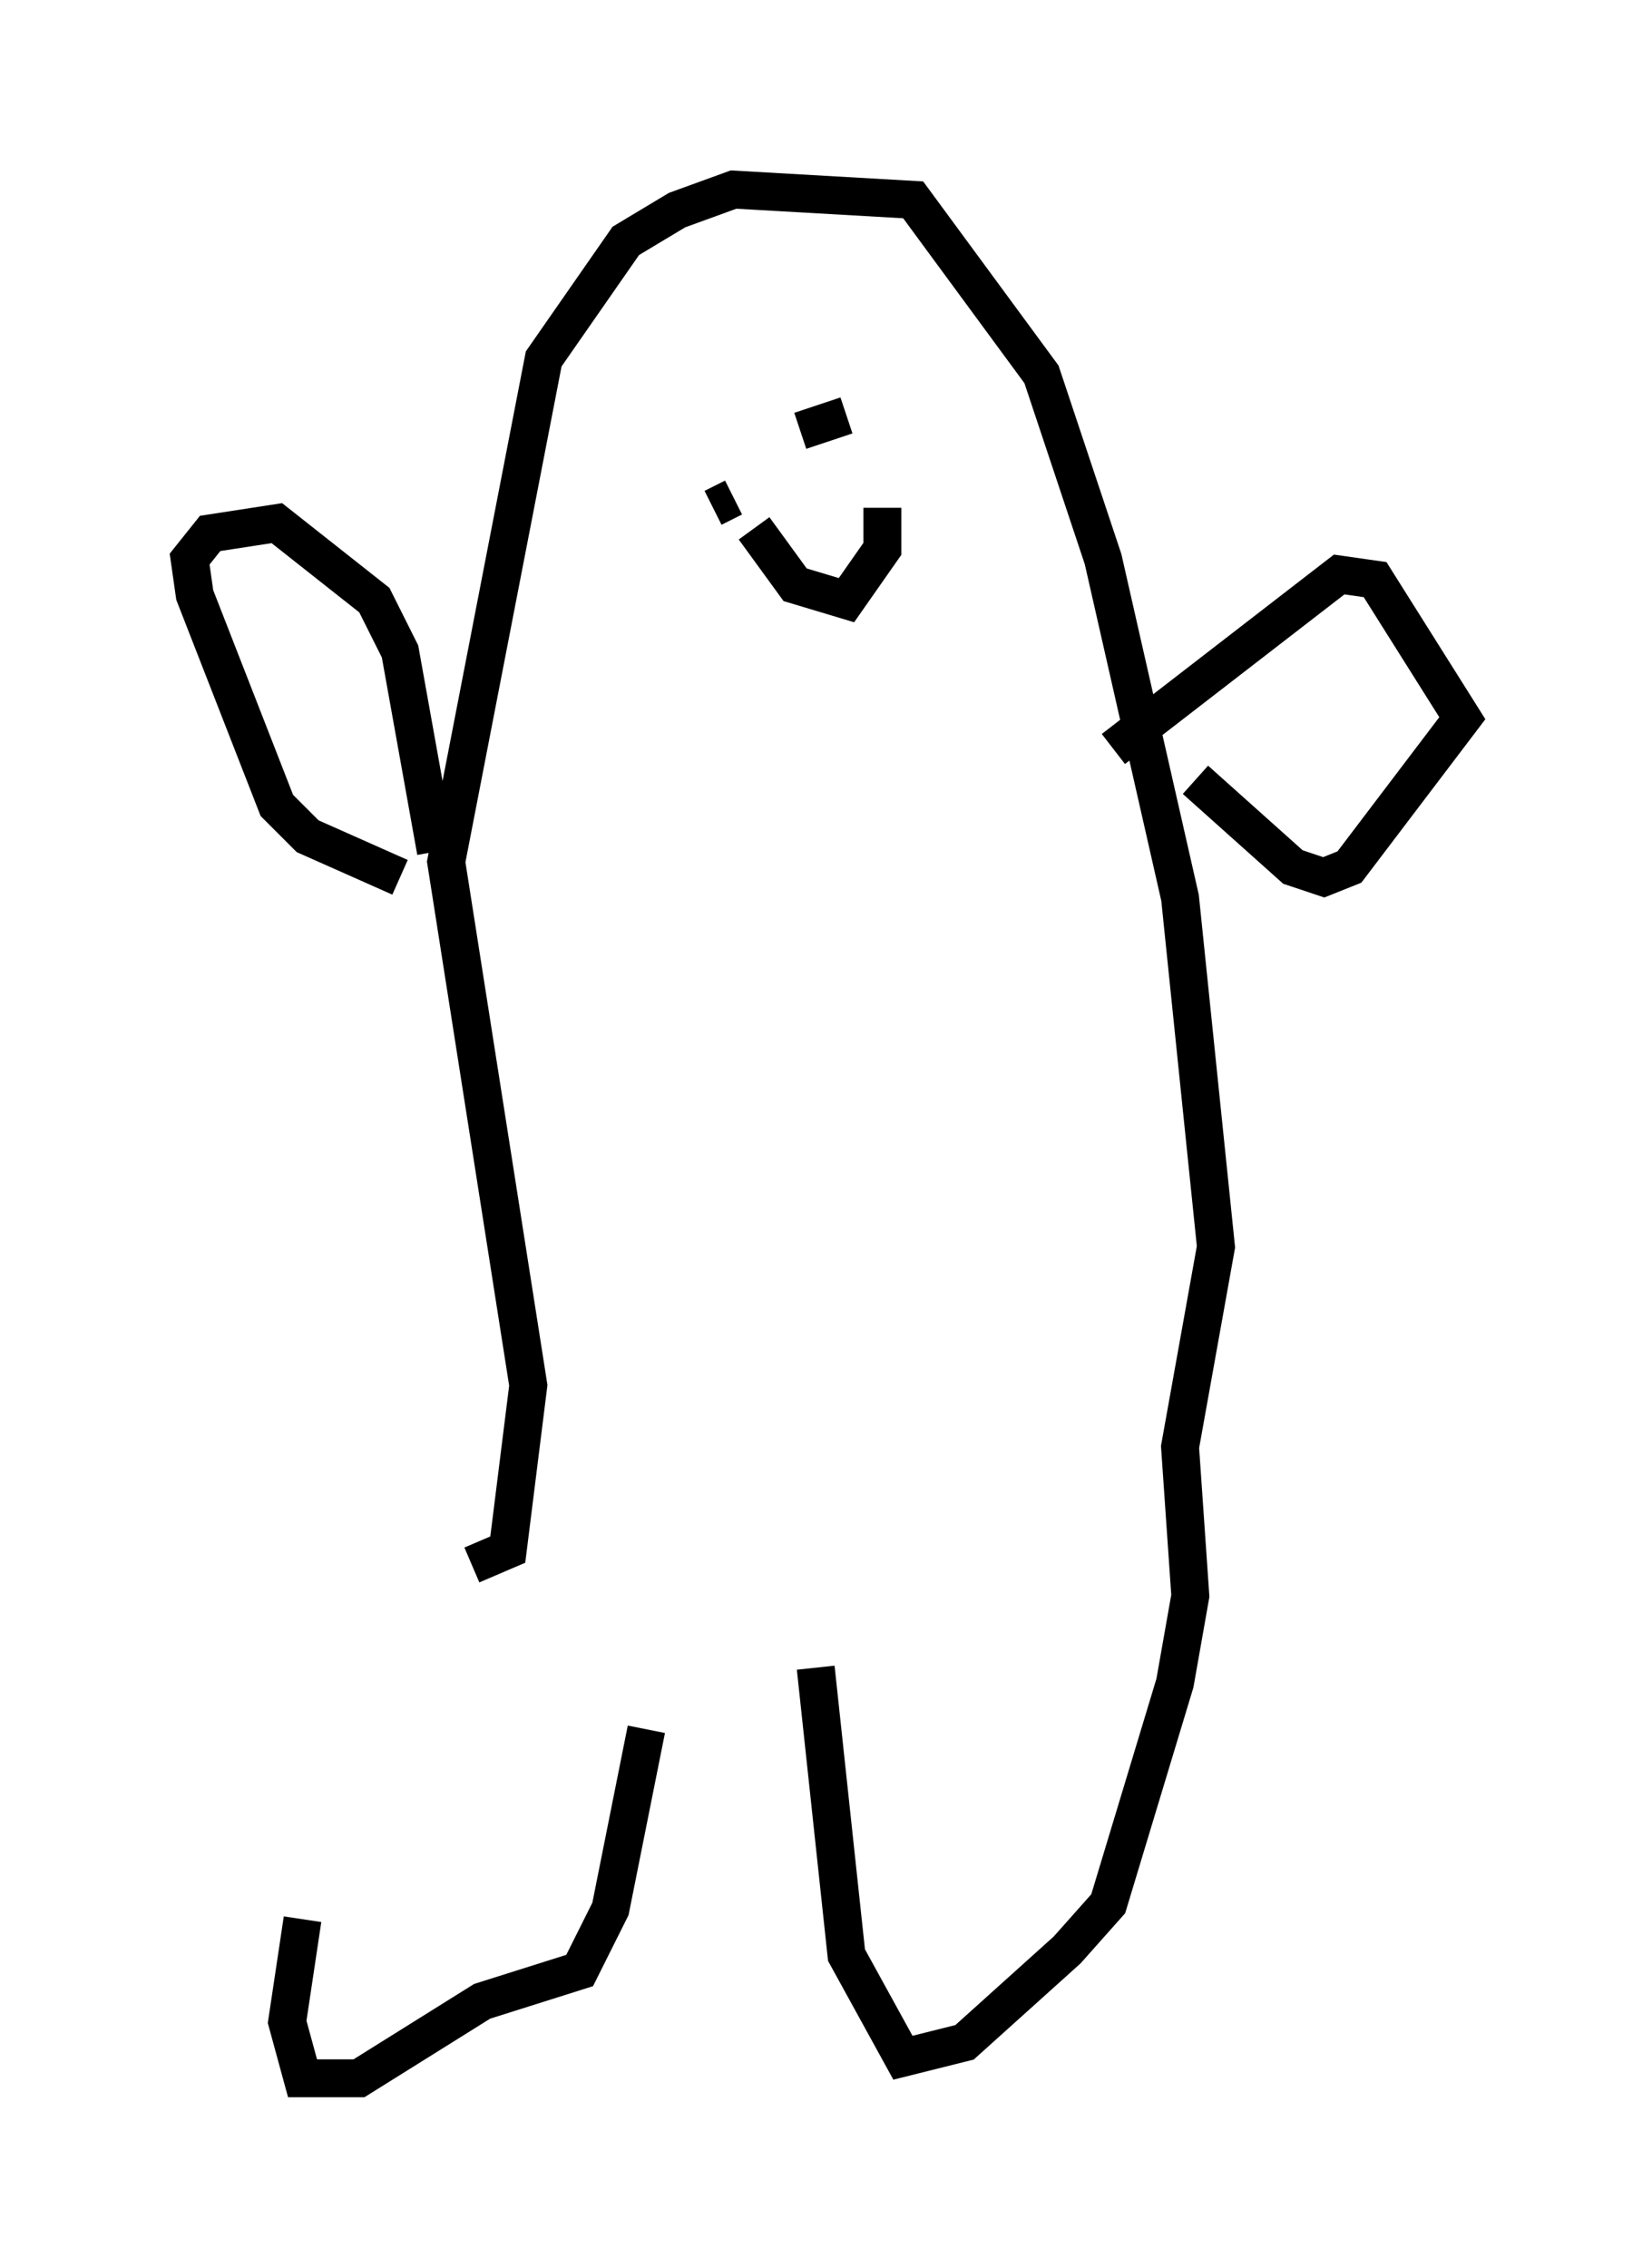 <?xml version="1.0" encoding="utf-8" ?>
<svg baseProfile="full" height="59.796" version="1.1" width="43.559" xmlns="http://www.w3.org/2000/svg" xmlns:ev="http://www.w3.org/2001/xml-events" xmlns:xlink="http://www.w3.org/1999/xlink"><defs /><rect fill="white" height="59.796" width="43.559" x="0" y="0" /><path d="M12.848, 41.806 m-4.871, 8.796 l-0.406, 2.706 0.406, 1.488 l1.488, 0.0 3.248, -2.03 l2.571, -0.812 0.812, -1.624 l0.947, -4.736 m4.465, -1.624 l0.812, 7.578 1.488, 2.706 l1.624, -0.406 2.706, -2.436 l1.083, -1.218 1.759, -5.819 l0.406, -2.3 -0.271, -3.924 l0.947, -5.277 -0.947, -9.202 l-2.03, -8.931 -1.624, -4.871 l-3.383, -4.601 -4.736, -0.271 l-1.488, 0.541 -1.353, 0.812 l-2.165, 3.112 -2.571, 13.261 l2.165, 13.802 -0.541, 4.33 l-0.947, 0.406 m-0.947, -18.809 l-0.947, -5.277 -0.677, -1.353 l-2.571, -2.03 -1.759, 0.271 l-0.541, 0.677 0.135, 0.947 l2.165, 5.548 0.812, 0.812 l2.436, 1.083 m18.809, -3.383 l5.954, -4.601 0.947, 0.135 l2.3, 3.654 -2.977, 3.924 l-0.677, 0.271 -0.812, -0.271 l-2.571, -2.3 m-9.202, -9.607 l-1.218, 0.406 m-2.3, 2.03 l0.541, -0.271 m0.541, 0.812 l1.083, 1.488 1.353, 0.406 l0.947, -1.353 0.0, -1.083 " fill="none" stroke="black" stroke-width="1" /></svg>